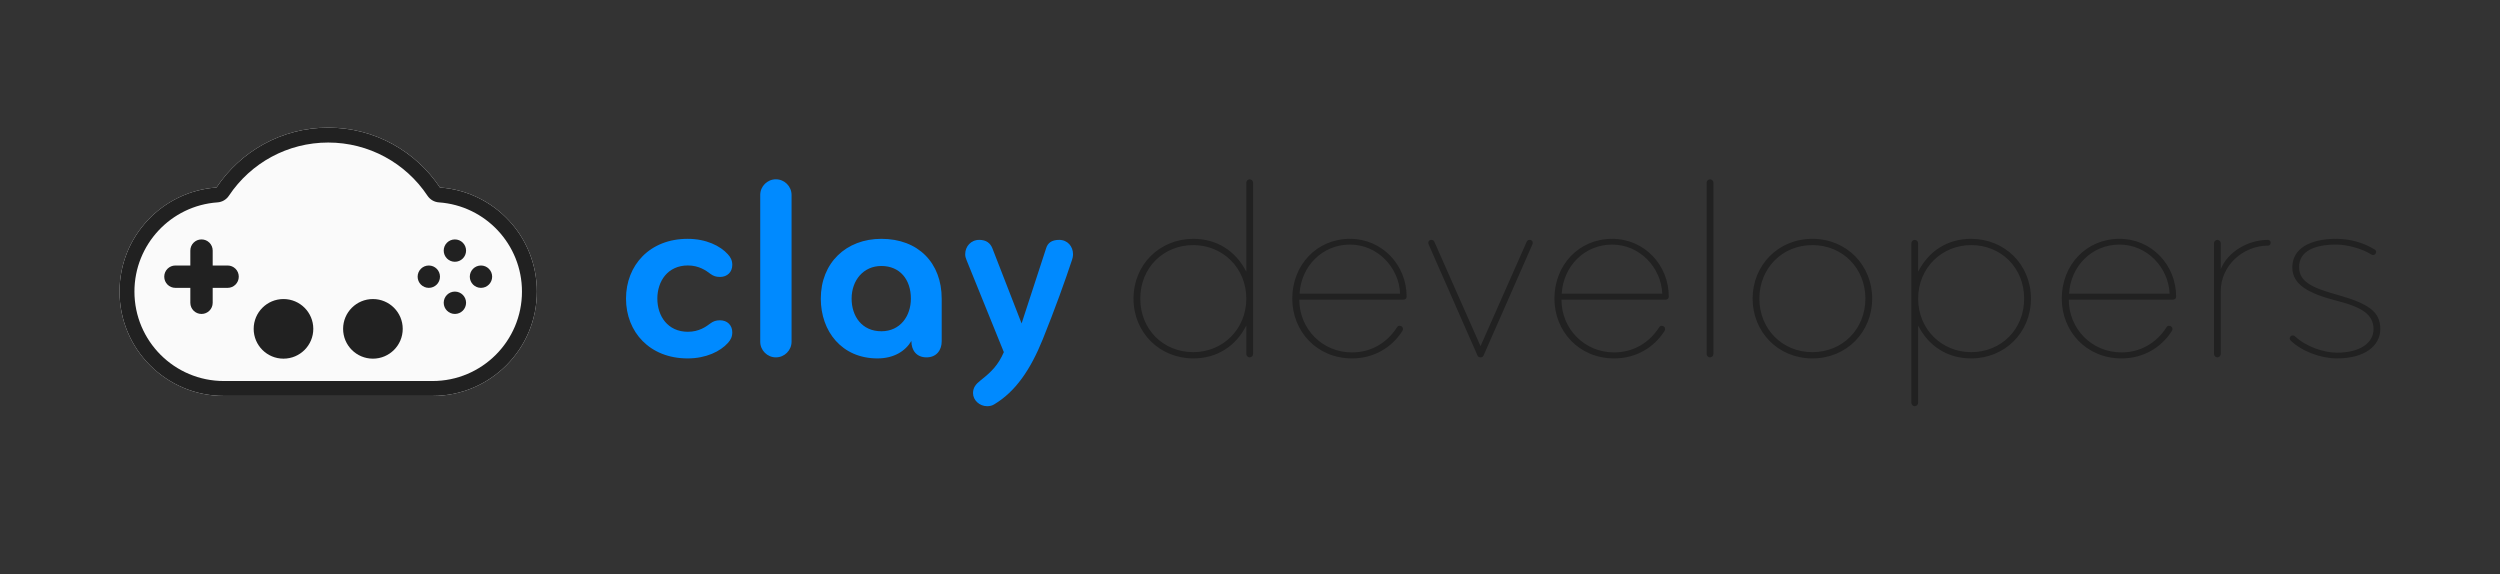 <?xml version="1.0" encoding="UTF-8" standalone="no"?>
<svg width="2468px" height="567px" viewBox="0 0 2468 567" version="1.1" xmlns="http://www.w3.org/2000/svg" xmlns:xlink="http://www.w3.org/1999/xlink" xmlns:sketch="http://www.bohemiancoding.com/sketch/ns">
    <rect x="0" y="0" width="2468" height="567" fill="#333333" stroke="none"/>
    <!-- Generator: Sketch 3.3.3 (12081) - http://www.bohemiancoding.com/sketch -->
    <title>combo_dev_blue_vector</title>
    <desc>Created with Sketch.</desc>
    <defs></defs>
    <g id="Combined" stroke="none" stroke-width="1" fill="none" fill-rule="evenodd" sketch:type="MSPage">
        <g id="combo_dev_blue" sketch:type="MSArtboardGroup">
            <g id="clay-+-io-+-Logo" sketch:type="MSLayerGroup" transform="translate(118, 126)">
                <g id="clay-copy-+-developers" transform="translate(500, 51)" sketch:type="MSShapeGroup">
                    <path d="M60.833,58.771 C23.457,58.771 0,84.806 0,117.8 C0,150.794 23.457,176.829 60.833,176.829 C79.135,176.829 93.054,169.869 100.529,161.62 C103.365,158.527 104.911,155.434 104.911,151.052 C104.911,144.092 100.014,139.194 92.796,139.194 C88.672,139.194 86.094,140.226 83.259,142.288 C79.135,145.381 72.175,150.536 61.091,150.536 C41.243,150.536 30.932,135.07 30.932,117.8 C30.932,100.529 41.243,85.063 61.091,85.063 C72.175,85.063 79.135,90.219 83.259,93.312 C86.094,95.374 88.672,96.405 92.796,96.405 C100.014,96.405 104.911,91.507 104.911,84.548 C104.911,80.166 103.365,77.072 100.529,73.979 C93.054,65.731 79.135,58.771 60.833,58.771 L60.833,58.771 Z M132.493,160.331 C132.493,168.838 139.452,175.797 147.959,175.797 C156.465,175.797 163.425,168.838 163.425,160.331 L163.425,15.466 C163.425,6.96 156.465,0 147.959,0 C139.452,0 132.493,6.96 132.493,15.466 L132.493,160.331 Z M311.641,117.8 C311.641,82.486 288.442,58.771 252.097,58.771 C217.298,58.771 192.295,82.486 192.295,117.8 C192.295,150.278 213.174,176.829 248.23,176.829 C264.47,176.829 275.811,169.611 281.74,159.558 L281.74,160.074 C281.74,168.322 286.38,175.797 296.69,175.797 C306.743,175.797 311.641,168.322 311.641,160.074 L311.641,117.8 Z M281.224,117.8 C281.224,135.07 270.656,150.021 252.097,150.021 C232.764,150.021 222.711,135.07 222.711,117.8 C222.711,99.756 234.311,85.579 252.097,85.579 C270.398,85.579 281.224,98.983 281.224,117.8 L281.224,117.8 Z M411.397,158.012 C423.254,128.626 433.823,99.241 440.267,79.65 C440.783,78.361 441.298,76.041 441.298,73.979 C441.298,66.246 435.885,59.802 427.636,59.802 C420.161,59.802 416.295,62.895 414.748,68.051 L390.518,142.288 L361.648,68.051 C359.586,62.895 355.461,59.802 348.759,59.802 C340.511,59.802 334.84,66.246 334.84,73.979 C334.84,76.041 335.356,77.846 336.129,79.65 L372.99,170.642 C367.319,183.53 360.875,189.975 350.048,198.481 C345.151,202.348 342.573,205.699 342.573,211.112 C342.573,218.071 349.017,224 356.493,224 C359.07,224 361.39,223.484 363.452,222.196 C384.589,209.565 399.282,187.913 411.397,158.012 L411.397,158.012 Z" id="clay-copy" fill="#008AFF"></path>
                    <path d="M612.356,172.446 C612.356,174.251 613.902,175.797 615.707,175.797 C617.511,175.797 619.058,174.251 619.058,172.446 L619.058,3.351 C619.058,1.547 617.511,0 615.707,0 C613.902,0 612.356,1.547 612.356,3.351 L612.356,91.25 C602.045,70.886 583.486,58.771 560.029,58.771 C527.035,58.771 501,84.032 501,117.8 C501,151.567 527.035,176.829 560.029,176.829 C583.486,176.829 602.045,164.713 612.356,144.35 L612.356,172.446 Z M507.702,117.8 C507.702,87.125 530.643,64.957 560.029,64.957 C588.899,64.957 612.356,87.383 612.356,117.8 C612.356,148.216 588.899,170.642 560.029,170.642 C530.643,170.642 507.702,148.474 507.702,117.8 L507.702,117.8 Z M770.625,115.738 C770.625,84.806 746.652,58.771 714.689,58.771 C681.953,58.771 657.723,84.548 657.723,117.8 C657.723,150.021 681.953,176.829 716.751,176.829 C738.404,176.829 755.932,166.002 766.243,150.021 C766.758,149.247 767.016,148.474 767.016,147.701 C767.016,145.896 765.47,144.608 763.665,144.608 C762.634,144.608 761.861,144.865 761.087,146.154 C751.035,161.878 735.053,170.9 716.751,170.9 C687.108,170.9 664.682,147.443 664.682,118.831 L767.274,118.831 C769.336,118.831 770.625,117.8 770.625,115.738 L770.625,115.738 Z M764.181,112.902 L664.94,112.902 C666.487,85.837 687.366,64.442 714.689,64.442 C742.013,64.442 763.15,87.125 764.181,112.902 L764.181,112.902 Z M843.573,164.713 L798.206,62.122 C797.69,60.833 796.917,59.802 795.113,59.802 C793.051,59.802 792.02,61.091 792.02,62.638 C792.02,63.411 792.277,63.926 792.535,64.7 L840.48,173.735 C840.995,175.024 842.026,175.797 843.573,175.797 C845.12,175.797 846.151,175.024 846.666,173.735 L894.611,64.7 C894.869,63.926 895.127,63.411 895.127,62.638 C895.127,61.091 894.096,59.802 892.033,59.802 C890.229,59.802 889.456,60.833 888.94,62.122 L843.573,164.713 Z M1029.423,115.738 C1029.423,84.806 1005.451,58.771 973.488,58.771 C940.751,58.771 916.521,84.548 916.521,117.8 C916.521,150.021 940.751,176.829 975.55,176.829 C997.203,176.829 1014.731,166.002 1025.041,150.021 C1025.557,149.247 1025.815,148.474 1025.815,147.701 C1025.815,145.896 1024.268,144.608 1022.464,144.608 C1021.433,144.608 1020.659,144.865 1019.886,146.154 C1009.833,161.878 993.852,170.9 975.55,170.9 C945.907,170.9 923.481,147.443 923.481,118.831 L1026.072,118.831 C1028.135,118.831 1029.423,117.8 1029.423,115.738 L1029.423,115.738 Z M1022.979,112.902 L923.739,112.902 C925.285,85.837 946.165,64.442 973.488,64.442 C1000.811,64.442 1021.948,87.125 1022.979,112.902 L1022.979,112.902 Z M1066.8,3.351 L1066.8,172.446 C1066.8,174.251 1068.346,175.797 1070.151,175.797 C1071.955,175.797 1073.502,174.251 1073.502,172.446 L1073.502,3.351 C1073.502,1.547 1071.955,0 1070.151,0 C1068.346,0 1066.8,1.547 1066.8,3.351 L1066.8,3.351 Z M1230.224,117.8 C1230.224,85.063 1205.221,58.771 1171.196,58.771 C1137.17,58.771 1112.167,85.063 1112.167,117.8 C1112.167,150.536 1137.17,176.829 1171.196,176.829 C1205.221,176.829 1230.224,150.536 1230.224,117.8 L1230.224,117.8 Z M1223.522,117.8 C1223.522,147.701 1201.097,170.642 1171.196,170.642 C1141.295,170.642 1118.869,147.701 1118.869,117.8 C1118.869,87.899 1141.295,64.957 1171.196,64.957 C1201.097,64.957 1223.522,87.899 1223.522,117.8 L1223.522,117.8 Z M1275.591,63.153 C1275.591,61.349 1274.045,59.802 1272.241,59.802 C1270.436,59.802 1268.89,61.349 1268.89,63.153 L1268.89,220.649 C1268.89,222.453 1270.436,224 1272.241,224 C1274.045,224 1275.591,222.453 1275.591,220.649 L1275.591,144.35 C1285.902,164.713 1304.461,176.829 1327.918,176.829 C1360.913,176.829 1386.947,151.567 1386.947,117.8 C1386.947,84.032 1360.913,58.771 1327.918,58.771 C1304.461,58.771 1285.902,70.886 1275.591,91.25 L1275.591,63.153 Z M1380.245,117.8 C1380.245,148.474 1357.304,170.642 1327.918,170.642 C1299.048,170.642 1275.591,148.216 1275.591,117.8 C1275.591,87.383 1299.048,64.957 1327.918,64.957 C1357.304,64.957 1380.245,87.125 1380.245,117.8 L1380.245,117.8 Z M1530.266,115.738 C1530.266,84.806 1506.293,58.771 1474.33,58.771 C1441.594,58.771 1417.364,84.548 1417.364,117.8 C1417.364,150.021 1441.594,176.829 1476.392,176.829 C1498.045,176.829 1515.573,166.002 1525.884,150.021 C1526.399,149.247 1526.657,148.474 1526.657,147.701 C1526.657,145.896 1525.11,144.608 1523.306,144.608 C1522.275,144.608 1521.502,144.865 1520.728,146.154 C1510.675,161.878 1494.694,170.9 1476.392,170.9 C1446.749,170.9 1424.323,147.443 1424.323,118.831 L1526.915,118.831 C1528.977,118.831 1530.266,117.8 1530.266,115.738 L1530.266,115.738 Z M1523.822,112.902 L1424.581,112.902 C1426.128,85.837 1447.007,64.442 1474.33,64.442 C1501.654,64.442 1522.791,87.125 1523.822,112.902 L1523.822,112.902 Z M1567.642,63.153 L1567.642,172.446 C1567.642,174.251 1569.189,175.797 1570.993,175.797 C1572.797,175.797 1574.344,174.251 1574.344,172.446 L1574.344,110.325 C1574.344,85.063 1596.512,65.473 1621,65.473 C1622.804,65.473 1623.578,64.184 1623.578,62.638 C1623.578,61.091 1622.547,59.802 1621,59.802 C1600.894,59.802 1581.046,71.917 1574.344,88.672 L1574.344,63.153 C1574.344,61.349 1572.797,59.802 1570.993,59.802 C1569.189,59.802 1567.642,61.349 1567.642,63.153 L1567.642,63.153 Z M1731.84,147.701 C1731.84,130.688 1720.241,122.697 1689.051,113.933 C1665.336,107.231 1651.674,101.56 1651.674,86.61 C1651.674,70.628 1667.398,64.442 1688.277,64.442 C1699.619,64.442 1713.796,68.566 1722.56,73.979 C1723.334,74.495 1724.107,74.753 1724.623,74.753 C1726.685,74.753 1727.716,73.206 1727.716,71.659 C1727.716,70.628 1727.2,69.855 1725.911,69.082 C1714.054,61.864 1700.65,58.771 1688.277,58.771 C1663.016,58.771 1644.972,68.051 1644.972,86.868 C1644.972,103.88 1660.438,112.644 1689.566,120.12 C1713.796,126.306 1725.138,133.524 1725.138,147.959 C1725.138,161.362 1711.992,171.158 1689.051,171.158 C1676.42,171.158 1658.892,165.487 1647.808,155.176 C1647.292,154.661 1646.519,154.145 1645.488,154.145 C1643.684,154.145 1642.395,155.434 1642.395,157.238 C1642.395,158.012 1642.91,158.785 1643.426,159.3 C1654.768,170.127 1673.585,176.829 1689.051,176.829 C1716.116,176.829 1731.84,164.713 1731.84,147.701 L1731.84,147.701 Z" id="developers" fill="#212121"></path>
                </g>
                <g id="Logo" sketch:type="MSShapeGroup">
                    <path d="M95.702,59.112 C42.219,62.856 0,107.426 0,161.857 C0,218.739 46.115,264.857 103.002,264.857 L308.998,264.857 C365.888,264.857 412,218.742 412,161.857 C412,107.43 369.778,62.857 316.298,59.112 C292.565,23.479 252.024,0 206,0 C159.976,0 119.435,23.479 95.702,59.112 Z" id="Cloud" fill="#FAFAFA"></path>
                    <path d="M96.729,73.79 L96.729,73.79 C50.68,77.014 14.714,115.429 14.714,161.857 C14.714,210.624 54.237,250.143 103.002,250.143 L308.998,250.143 C357.76,250.143 397.286,210.617 397.286,161.857 C397.286,115.423 361.323,77.014 315.271,73.79 C310.723,73.472 306.579,71.063 304.052,67.268 C282.348,34.682 245.88,14.714 206,14.714 C166.12,14.714 129.652,34.682 107.948,67.269 C105.421,71.063 101.277,73.472 96.729,73.79 L96.729,73.79 Z M95.702,59.112 L95.702,59.112 L95.702,59.112 C119.435,23.479 159.976,0 206,0 C252.024,0 292.565,23.479 316.298,59.112 C369.778,62.855 412,107.414 412,161.857 C412,218.742 365.888,264.857 308.998,264.857 L103.002,264.857 C46.115,264.857 0,218.755 0,161.857 C0,107.426 42.219,62.856 95.702,59.112 L95.702,59.112 Z" id="Outline" fill="#212121"></path>
                    <path d="M69.893,136.107 L55.137,136.107 C49.07,136.107 44.143,141.034 44.143,147.111 L44.143,147.175 C44.143,153.253 49.065,158.179 55.137,158.179 L69.893,158.179 L69.893,172.934 C69.893,179.001 74.819,183.929 80.896,183.929 L80.961,183.929 C87.038,183.929 91.964,179.006 91.964,172.934 L91.964,158.179 L106.72,158.179 C112.787,158.179 117.714,153.252 117.714,147.175 L117.714,147.111 C117.714,141.033 112.792,136.107 106.72,136.107 L91.964,136.107 L91.964,121.352 C91.964,115.284 87.038,110.357 80.961,110.357 L80.896,110.357 C74.819,110.357 69.893,115.28 69.893,121.352 L69.893,136.107 Z" id="Dpad" fill="#212121"></path>
                    <path d="M161.857,228.071 C178.11,228.071 191.286,214.896 191.286,198.643 C191.286,182.39 178.11,169.214 161.857,169.214 C145.604,169.214 132.429,182.39 132.429,198.643 C132.429,214.896 145.604,228.071 161.857,228.071 Z M250.143,228.071 C266.396,228.071 279.571,214.896 279.571,198.643 C279.571,182.39 266.396,169.214 250.143,169.214 C233.89,169.214 220.714,182.39 220.714,198.643 C220.714,214.896 233.89,228.071 250.143,228.071 Z" id="Joysticks" fill="#212121"></path>
                    <path d="M305.321,158.179 C311.416,158.179 316.357,153.238 316.357,147.143 C316.357,141.048 311.416,136.107 305.321,136.107 C299.227,136.107 294.286,141.048 294.286,147.143 C294.286,153.238 299.227,158.179 305.321,158.179 Z M331.071,132.429 C337.166,132.429 342.107,127.488 342.107,121.393 C342.107,115.298 337.166,110.357 331.071,110.357 C324.977,110.357 320.036,115.298 320.036,121.393 C320.036,127.488 324.977,132.429 331.071,132.429 Z M356.821,158.179 C362.916,158.179 367.857,153.238 367.857,147.143 C367.857,141.048 362.916,136.107 356.821,136.107 C350.727,136.107 345.786,141.048 345.786,147.143 C345.786,153.238 350.727,158.179 356.821,158.179 Z M331.071,183.929 C337.166,183.929 342.107,178.988 342.107,172.893 C342.107,166.798 337.166,161.857 331.071,161.857 C324.977,161.857 320.036,166.798 320.036,172.893 C320.036,178.988 324.977,183.929 331.071,183.929 Z" id="Buttons" fill="#212121"></path>
                </g>
            </g>
        </g>
    </g>
</svg>